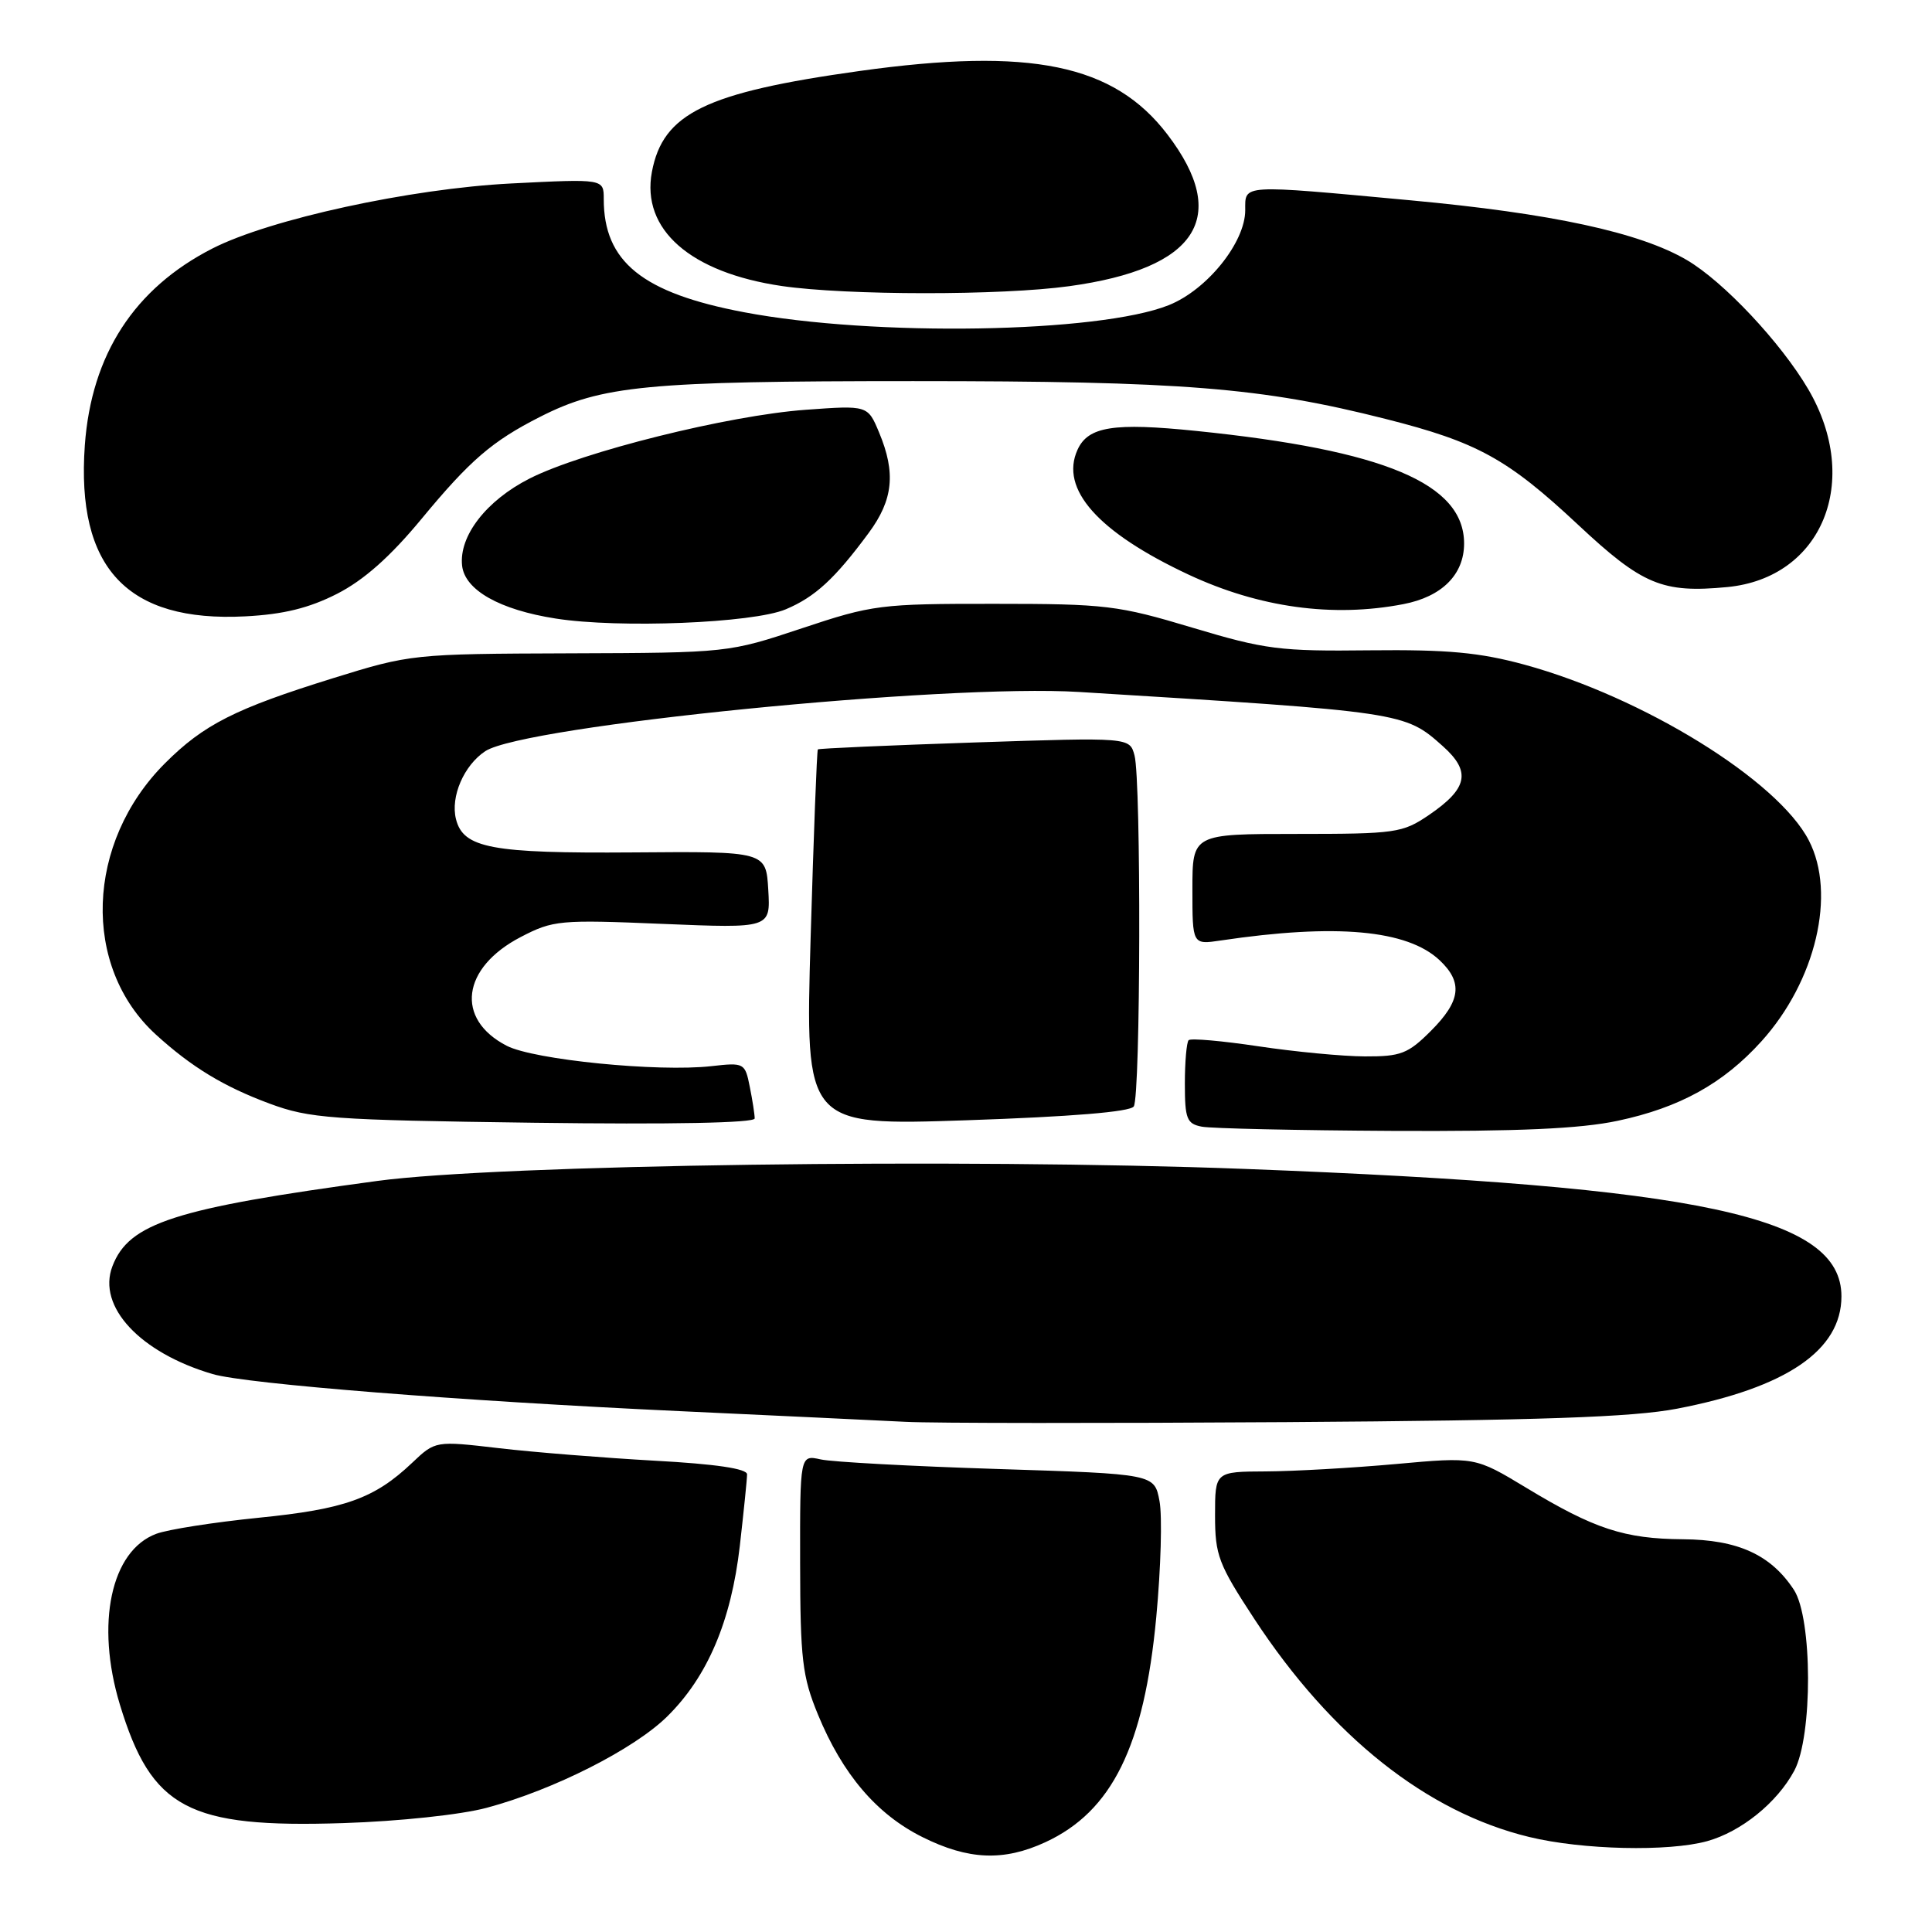 <?xml version="1.0" encoding="UTF-8" standalone="no"?>
<!DOCTYPE svg PUBLIC "-//W3C//DTD SVG 1.1//EN" "http://www.w3.org/Graphics/SVG/1.1/DTD/svg11.dtd" >
<svg xmlns="http://www.w3.org/2000/svg" xmlns:xlink="http://www.w3.org/1999/xlink" version="1.1" viewBox="0 0 256 256">
 <g >
 <path fill="currentColor"
d=" M 138.50 244.11 C 147.35 240.03 151.61 231.39 153.21 214.29 C 153.82 207.81 154.02 200.88 153.64 198.90 C 152.97 195.31 152.97 195.31 132.23 194.65 C 120.83 194.29 110.26 193.72 108.75 193.38 C 106.00 192.77 106.00 192.77 106.02 207.13 C 106.04 219.87 106.31 222.15 108.38 227.18 C 111.64 235.10 116.16 240.40 122.22 243.42 C 128.31 246.46 132.99 246.65 138.50 244.11 Z  M 226.22 243.96 C 230.73 242.70 235.48 238.86 237.75 234.63 C 240.21 230.04 240.17 214.44 237.70 210.66 C 234.65 206.01 230.27 204.01 223.00 203.96 C 215.24 203.90 211.26 202.60 202.24 197.14 C 195.45 193.04 195.45 193.04 184.98 193.99 C 179.21 194.51 171.46 194.95 167.75 194.97 C 161.00 195.00 161.00 195.00 161.00 200.79 C 161.00 206.08 161.44 207.25 166.22 214.54 C 176.45 230.12 189.07 240.13 202.63 243.41 C 209.67 245.12 221.09 245.38 226.22 243.96 Z  M 64.50 239.54 C 73.35 237.17 83.97 231.80 88.39 227.46 C 93.74 222.20 96.88 214.83 98.03 204.84 C 98.55 200.25 98.99 195.99 98.99 195.36 C 99.00 194.61 94.86 193.99 86.75 193.55 C 80.01 193.17 70.72 192.43 66.10 191.89 C 57.69 190.91 57.69 190.91 54.60 193.84 C 49.61 198.57 45.69 199.97 34.27 201.11 C 28.34 201.71 22.24 202.66 20.70 203.24 C 14.70 205.48 12.64 215.15 15.88 225.85 C 20.08 239.67 24.93 242.24 45.50 241.57 C 52.90 241.33 61.09 240.46 64.50 239.54 Z  M 222.21 186.66 C 236.73 183.87 244.00 178.91 244.00 171.77 C 244.00 161.17 225.43 157.20 165.00 154.89 C 127.71 153.46 66.08 154.31 50.00 156.48 C 23.13 160.11 17.07 162.06 14.89 167.80 C 12.86 173.13 18.55 179.24 28.17 182.07 C 32.60 183.38 60.98 185.63 90.00 186.98 C 102.93 187.58 116.42 188.22 120.00 188.40 C 123.58 188.59 146.30 188.60 170.50 188.44 C 204.17 188.21 216.31 187.79 222.21 186.66 Z  M 214.36 148.51 C 222.56 146.77 228.34 143.58 233.40 137.98 C 240.61 130.00 243.34 118.43 239.68 111.36 C 235.56 103.38 217.73 92.37 202.00 88.07 C 196.04 86.45 191.83 86.06 181.50 86.17 C 169.57 86.31 167.64 86.06 158.00 83.17 C 148.15 80.21 146.52 80.01 131.76 80.01 C 116.67 80.00 115.62 80.13 106.26 83.25 C 96.53 86.49 96.44 86.50 75.50 86.57 C 54.74 86.64 54.38 86.68 44.11 89.87 C 31.15 93.90 26.99 96.01 21.86 101.14 C 11.34 111.66 10.80 128.10 20.66 137.09 C 25.38 141.39 29.63 143.97 35.71 146.23 C 41.03 148.20 43.85 148.41 70.75 148.77 C 88.92 149.01 100.00 148.80 100.00 148.20 C 100.00 147.68 99.71 145.79 99.35 144.01 C 98.72 140.84 98.61 140.78 94.27 141.27 C 87.20 142.07 70.74 140.43 67.14 138.57 C 60.29 135.03 61.17 128.23 69.00 124.16 C 73.29 121.93 74.16 121.85 87.80 122.42 C 102.10 123.01 102.10 123.01 101.80 117.91 C 101.50 112.81 101.50 112.81 83.88 112.95 C 65.12 113.09 61.39 112.39 60.42 108.54 C 59.67 105.56 61.48 101.39 64.31 99.53 C 69.48 96.15 125.22 90.59 143.00 91.69 C 186.01 94.34 186.13 94.36 191.18 98.87 C 194.96 102.24 194.50 104.48 189.33 108.00 C 185.84 110.37 184.93 110.50 171.83 110.50 C 158.00 110.50 158.00 110.50 158.00 117.84 C 158.00 125.18 158.00 125.18 161.75 124.62 C 177.02 122.35 186.46 123.20 190.75 127.23 C 193.87 130.17 193.57 132.63 189.60 136.60 C 186.57 139.63 185.61 140.00 180.85 139.98 C 177.91 139.97 171.56 139.36 166.75 138.64 C 161.94 137.92 157.78 137.55 157.50 137.83 C 157.23 138.11 157.00 140.70 157.00 143.60 C 157.00 148.26 157.26 148.91 159.25 149.29 C 160.49 149.53 171.85 149.78 184.50 149.85 C 201.20 149.93 209.38 149.57 214.36 148.51 Z  M 150.23 146.61 C 151.14 145.25 151.22 103.44 150.33 100.10 C 149.69 97.70 149.69 97.70 129.15 98.38 C 117.85 98.76 108.50 99.17 108.37 99.30 C 108.24 99.43 107.81 110.70 107.41 124.35 C 106.69 149.16 106.69 149.16 128.10 148.44 C 141.91 147.97 149.76 147.33 150.23 146.61 Z  M 104.11 80.74 C 108.01 79.10 110.63 76.68 115.12 70.60 C 118.35 66.22 118.72 62.66 116.49 57.32 C 114.98 53.70 114.98 53.70 106.74 54.30 C 96.54 55.04 77.17 59.86 70.17 63.41 C 64.44 66.32 60.80 71.02 61.23 74.95 C 61.59 78.19 66.20 80.80 73.63 81.96 C 82.03 83.28 99.74 82.57 104.11 80.74 Z  M 44.65 78.69 C 48.20 76.88 51.70 73.78 55.85 68.76 C 62.29 60.97 65.21 58.46 71.53 55.25 C 79.75 51.07 85.72 50.50 121.00 50.50 C 156.68 50.50 167.14 51.34 183.60 55.51 C 195.74 58.58 199.74 60.78 209.09 69.52 C 217.63 77.51 220.27 78.61 228.87 77.79 C 241.46 76.58 246.72 63.73 239.60 51.57 C 235.97 45.39 228.38 37.31 223.52 34.46 C 217.27 30.79 205.58 28.27 186.88 26.54 C 164.23 24.44 165.00 24.40 165.00 27.85 C 165.00 32.12 159.95 38.40 154.88 40.43 C 145.62 44.14 115.78 44.64 98.58 41.37 C 85.11 38.82 80.00 34.69 80.00 26.38 C 80.00 23.69 80.00 23.69 67.74 24.31 C 54.37 24.99 35.76 29.04 28.14 32.93 C 17.80 38.21 12.11 46.98 11.24 59.00 C 10.08 75.26 16.84 82.48 32.50 81.67 C 37.55 81.41 40.93 80.58 44.65 78.69 Z  M 185.96 80.05 C 191.06 79.07 194.00 76.13 194.00 72.02 C 194.00 64.08 183.47 59.65 158.50 57.10 C 147.56 55.98 144.18 56.51 142.78 59.59 C 140.40 64.80 145.49 70.52 157.47 76.13 C 166.83 80.51 176.60 81.86 185.96 80.05 Z  M 141.68 37.92 C 158.65 35.59 163.06 28.79 154.70 17.83 C 147.60 8.51 136.59 6.24 113.87 9.41 C 93.50 12.26 87.84 15.01 86.38 22.78 C 84.95 30.41 91.47 36.12 103.60 37.90 C 112.21 39.15 132.65 39.17 141.68 37.92 Z "/>
</g>
</svg>